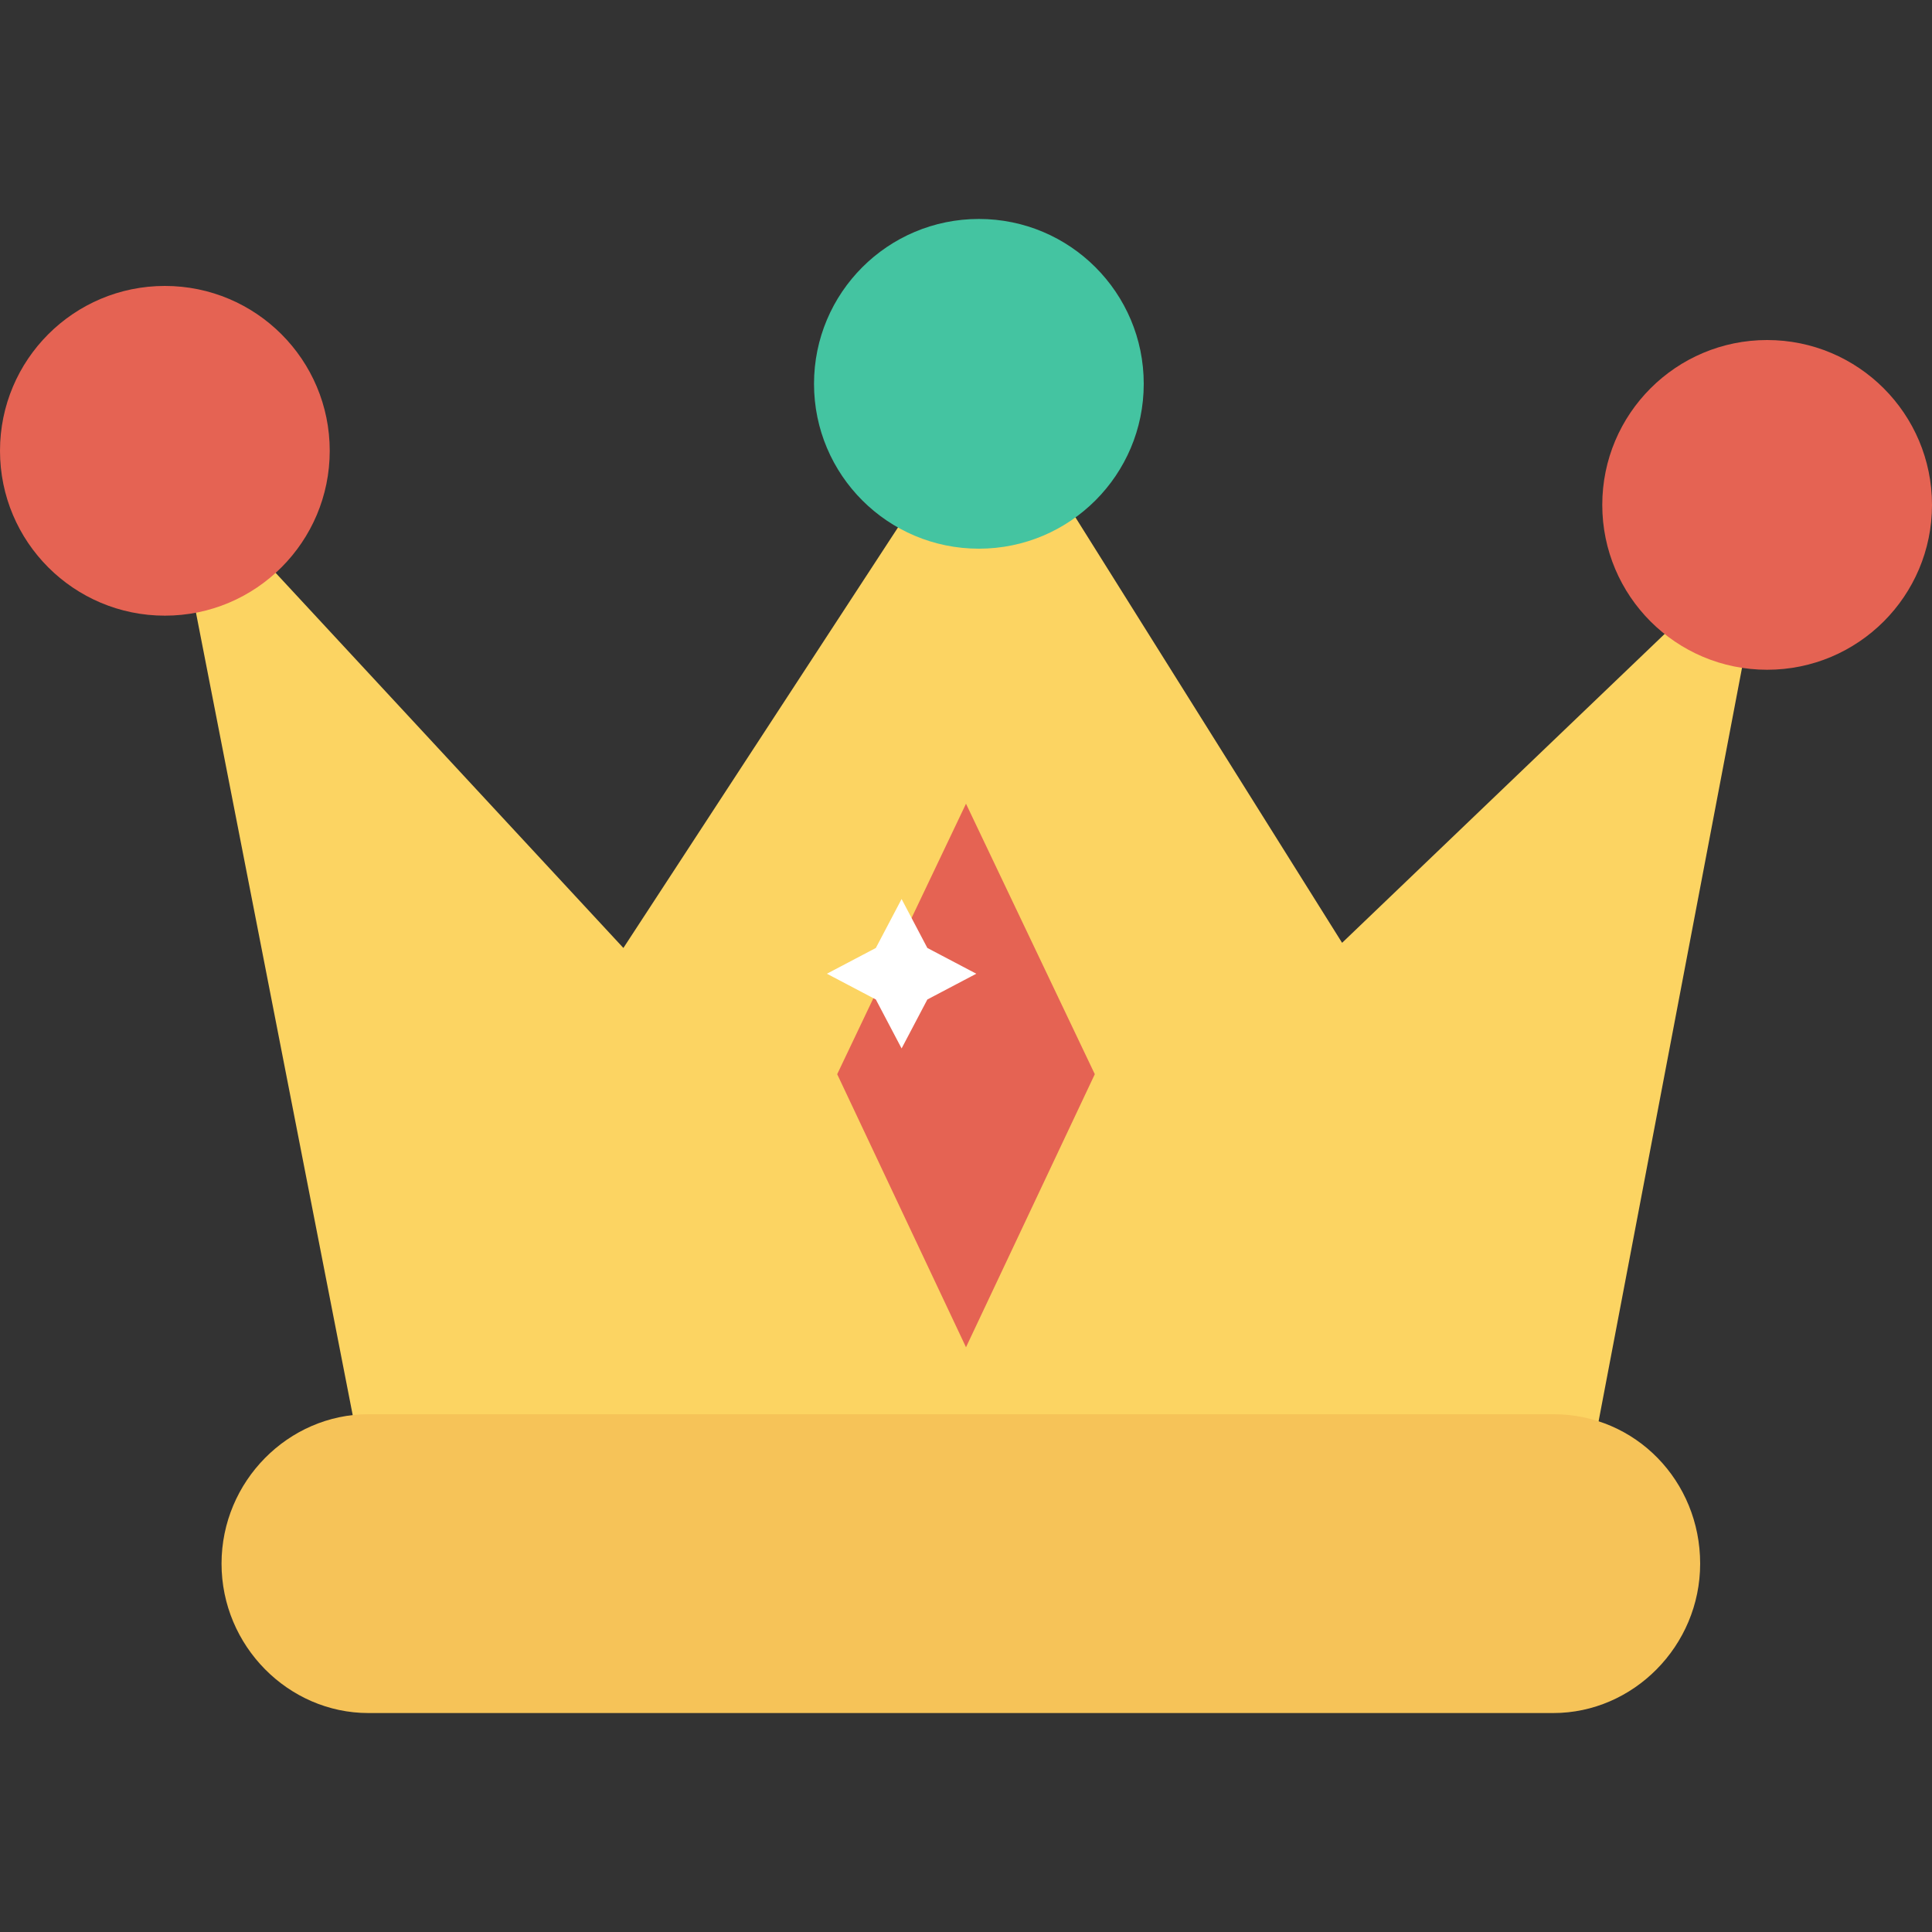 <svg xmlns="http://www.w3.org/2000/svg" xmlns:xlink="http://www.w3.org/1999/xlink" id="Capa_1" x="0" y="0" enable-background="new 0 0 468.293 468.293" version="1.1" viewBox="0 0 468.293 468.293" xml:space="preserve"><rect x="0" y="0" width="468.293" height="468.293" fill="#333333" stroke="none"/><polygon fill="#FCD462" points="86.79 349.659 39.961 109.893 151.102 229.776 240.39 93.034 325.307 228.527 428.332 129.873 386.498 349.659"/><path fill="#F6C358" d="M376.507,342.79H89.288c-19.356,0-35.59,16.234-35.59,36.215c0,19.98,16.234,36.215,35.59,36.215	h287.219c19.356,0,35.59-16.234,35.59-36.215C412.098,359.024,396.488,342.79,376.507,342.79z"/><g><circle cx="39.961" cy="109.268" r="39.961" fill="#E56353"/><circle cx="428.332" cy="122.38" r="39.961" fill="#E56353"/></g><circle cx="237.268" cy="93.034" r="39.961" fill="#44C4A1"/><polygon fill="#E56353" points="265.366 260.371 234.146 326.556 202.927 260.371 234.146 194.81"/><polygon fill="#FFF" points="212.293 229.776 218.537 217.912 224.78 229.776 236.644 236.019 224.78 242.263 218.537 254.127 212.293 242.263 200.429 236.019"/></svg>